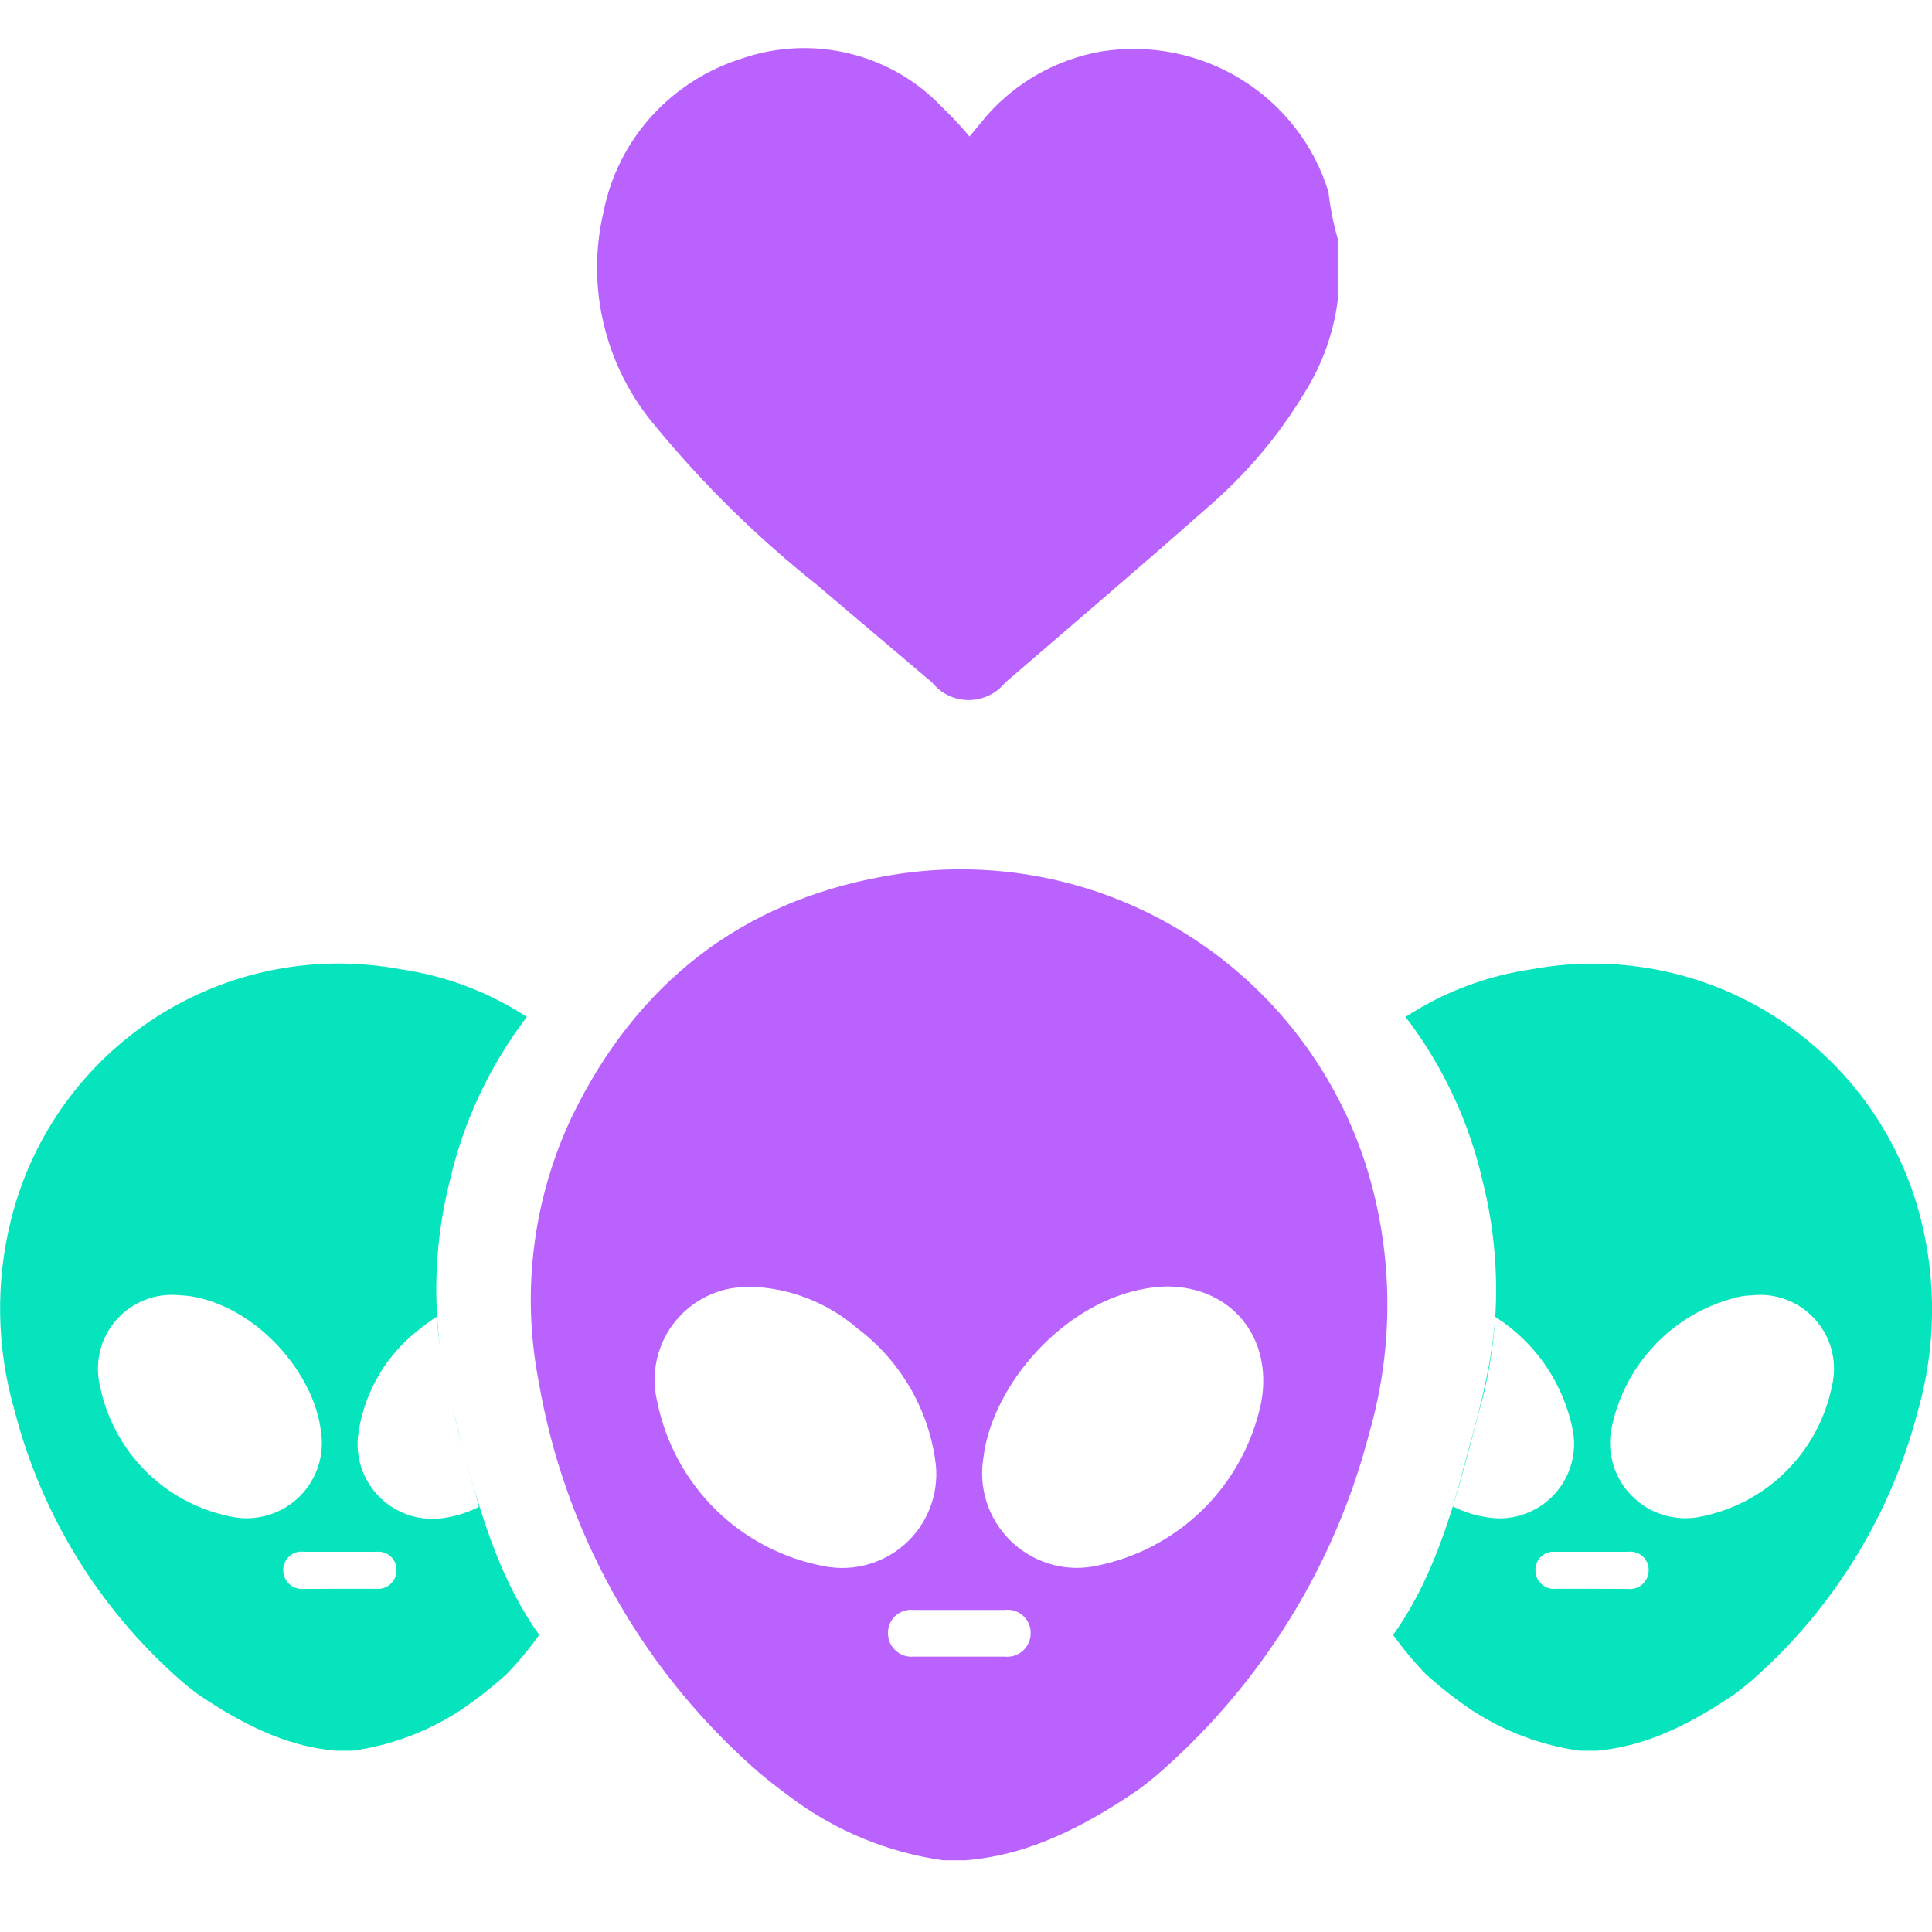 <svg width="26" height="26" viewBox="0 0 26 26" fill="none" xmlns="http://www.w3.org/2000/svg">
<g clip-path="url(#clip0_299_31815)">
<path d="M18.002 3.21V3.984V4.046C17.946 4.482 17.796 4.9 17.563 5.274C17.212 5.861 16.767 6.387 16.246 6.833C15.347 7.628 14.437 8.402 13.528 9.186C13.469 9.259 13.394 9.318 13.309 9.359C13.224 9.4 13.131 9.421 13.036 9.421C12.942 9.421 12.848 9.4 12.763 9.359C12.678 9.318 12.604 9.259 12.545 9.186L10.987 7.865C10.192 7.233 9.467 6.521 8.823 5.739C8.487 5.344 8.249 4.877 8.128 4.375C8.006 3.874 8.004 3.351 8.123 2.849C8.217 2.37 8.441 1.925 8.77 1.562C9.1 1.199 9.523 0.93 9.994 0.784C10.459 0.626 10.96 0.604 11.437 0.722C11.914 0.839 12.346 1.09 12.681 1.445C12.81 1.569 12.933 1.699 13.047 1.837L13.277 1.559C13.677 1.103 14.223 0.797 14.824 0.692C15.478 0.589 16.148 0.723 16.709 1.071C17.27 1.418 17.685 1.954 17.877 2.58C17.898 2.766 17.939 2.993 18.002 3.21Z" fill="#B962FD"/>
<g clip-path="url(#clip1_299_31815)">
<path fill-rule="evenodd" clip-rule="evenodd" d="M16.019 12.605C17.247 13.392 18.128 14.618 18.482 16.032C18.75 17.099 18.732 18.217 18.43 19.274C17.976 21.035 17.005 22.619 15.642 23.824C15.538 23.917 15.432 24 15.332 24.076C14.211 24.85 13.494 24.991 12.992 25.035H12.964H12.694C11.953 24.931 11.251 24.642 10.65 24.195C10.431 24.034 10.26 23.9 10.092 23.746C8.592 22.395 7.59 20.579 7.249 18.59C7.014 17.381 7.173 16.128 7.702 15.016C8.574 13.226 9.979 12.142 11.877 11.797C13.31 11.528 14.792 11.818 16.019 12.605ZM12.3 22.294H12.9C12.969 22.294 13.037 22.294 13.106 22.294C13.244 22.295 13.381 22.295 13.517 22.294C13.56 22.299 13.605 22.295 13.647 22.282C13.689 22.269 13.727 22.248 13.761 22.219C13.794 22.191 13.821 22.155 13.839 22.116C13.858 22.076 13.869 22.033 13.87 21.989C13.872 21.944 13.865 21.898 13.847 21.856C13.83 21.814 13.804 21.777 13.771 21.746C13.738 21.715 13.698 21.692 13.655 21.678C13.611 21.664 13.566 21.66 13.521 21.666H12.288C12.244 21.661 12.2 21.666 12.158 21.681C12.117 21.695 12.079 21.718 12.046 21.748C12.014 21.779 11.989 21.816 11.973 21.856C11.956 21.897 11.948 21.941 11.95 21.985C11.951 22.029 11.961 22.072 11.979 22.112C11.998 22.152 12.024 22.188 12.057 22.216C12.09 22.245 12.128 22.267 12.17 22.281C12.212 22.294 12.256 22.299 12.3 22.294ZM12.583 19.63C12.478 18.93 12.101 18.299 11.535 17.874C11.134 17.529 10.627 17.332 10.098 17.316C10.011 17.318 9.923 17.325 9.836 17.338C9.668 17.369 9.508 17.434 9.366 17.528C9.224 17.623 9.103 17.746 9.01 17.889C8.918 18.032 8.855 18.193 8.827 18.362C8.798 18.53 8.805 18.702 8.846 18.868C8.958 19.421 9.234 19.926 9.636 20.321C10.039 20.715 10.551 20.979 11.106 21.08C11.305 21.117 11.511 21.105 11.705 21.046C11.899 20.987 12.077 20.882 12.222 20.739C12.367 20.597 12.475 20.422 12.538 20.229C12.601 20.036 12.617 19.831 12.583 19.63ZM15.427 17.339C15.533 17.322 15.622 17.313 15.719 17.313C16.575 17.322 17.129 18.002 16.975 18.863C16.862 19.418 16.585 19.926 16.18 20.322C15.774 20.718 15.259 20.982 14.702 21.082C14.502 21.116 14.297 21.101 14.104 21.039C13.911 20.977 13.735 20.87 13.591 20.727C13.448 20.584 13.34 20.409 13.278 20.216C13.216 20.023 13.201 19.817 13.234 19.617C13.352 18.64 14.312 17.525 15.427 17.339Z" fill="#B962FD"/>
<path fill-rule="evenodd" clip-rule="evenodd" d="M2.104 13.686C1.13 14.312 0.431 15.285 0.15 16.408C-0.063 17.255 -0.047 18.144 0.196 18.984C0.557 20.382 1.329 21.641 2.412 22.597C2.493 22.669 2.577 22.736 2.657 22.796C3.547 23.405 4.118 23.522 4.515 23.56H4.532H4.746C5.337 23.478 5.898 23.248 6.376 22.89C6.528 22.779 6.673 22.66 6.813 22.534C6.974 22.368 7.122 22.19 7.257 22.002C6.767 21.32 6.502 20.494 6.275 19.655C6.307 19.775 6.334 19.875 6.355 19.948C6.36 19.965 6.365 19.982 6.37 19.999C6.396 20.091 6.421 20.178 6.444 20.279C6.305 20.35 6.155 20.399 6 20.424C5.842 20.453 5.678 20.443 5.524 20.396C5.37 20.349 5.229 20.266 5.114 20.153C4.999 20.04 4.913 19.901 4.862 19.748C4.812 19.595 4.799 19.432 4.825 19.273C4.91 18.717 5.21 18.215 5.66 17.877C5.729 17.82 5.801 17.768 5.877 17.721C5.888 17.871 5.904 18.022 5.927 18.172C5.823 17.416 5.864 16.645 6.051 15.9C6.235 15.096 6.59 14.341 7.09 13.685C6.577 13.351 5.998 13.132 5.393 13.044C4.255 12.831 3.079 13.061 2.104 13.686ZM6.089 18.954C6.116 19.061 6.143 19.165 6.169 19.262C6.192 19.346 6.214 19.426 6.234 19.501C6.206 19.397 6.179 19.293 6.152 19.19L6.152 19.189L6.105 19.01C6.099 18.991 6.094 18.973 6.089 18.954ZM5.059 21.381H4.582C4.501 21.381 4.42 21.381 4.339 21.382H4.338H4.338C4.257 21.382 4.175 21.383 4.093 21.383C4.058 21.387 4.023 21.383 3.99 21.373C3.956 21.363 3.925 21.345 3.899 21.323C3.873 21.3 3.851 21.272 3.836 21.24C3.821 21.209 3.813 21.174 3.812 21.139C3.81 21.103 3.816 21.067 3.83 21.034C3.843 21.001 3.864 20.971 3.89 20.946C3.917 20.922 3.948 20.903 3.983 20.892C4.017 20.881 4.053 20.878 4.089 20.883H5.068C5.103 20.879 5.138 20.883 5.171 20.895C5.204 20.906 5.235 20.924 5.26 20.948C5.285 20.972 5.305 21.001 5.319 21.034C5.332 21.066 5.338 21.101 5.336 21.136C5.336 21.171 5.328 21.205 5.314 21.237C5.299 21.268 5.278 21.297 5.252 21.32C5.226 21.343 5.195 21.36 5.162 21.371C5.129 21.381 5.094 21.385 5.059 21.381ZM4.318 19.255C4.223 18.478 3.463 17.595 2.577 17.446C2.52 17.437 2.461 17.433 2.404 17.43C2.384 17.428 2.364 17.427 2.344 17.426C2.191 17.421 2.039 17.451 1.899 17.515C1.759 17.579 1.637 17.674 1.54 17.793C1.443 17.912 1.375 18.052 1.342 18.202C1.308 18.352 1.31 18.507 1.346 18.656C1.436 19.097 1.656 19.501 1.978 19.815C2.299 20.129 2.708 20.339 3.151 20.418C3.31 20.445 3.473 20.433 3.627 20.384C3.78 20.335 3.92 20.25 4.034 20.137C4.148 20.023 4.233 19.884 4.283 19.73C4.332 19.577 4.344 19.414 4.318 19.255Z" fill="#05E4BC"/>
<path fill-rule="evenodd" clip-rule="evenodd" d="M23.897 13.689C24.87 14.314 25.568 15.286 25.85 16.408C26.064 17.255 26.05 18.143 25.811 18.984C25.449 20.382 24.677 21.64 23.595 22.597C23.512 22.669 23.428 22.736 23.348 22.796C22.458 23.405 21.887 23.522 21.489 23.56H21.473H21.259C20.668 23.478 20.107 23.248 19.629 22.89C19.477 22.779 19.332 22.66 19.192 22.534C19.031 22.368 18.883 22.19 18.748 22.002C19.117 21.488 19.358 20.893 19.552 20.272C19.691 20.343 19.841 20.392 19.995 20.416C20.154 20.446 20.317 20.437 20.472 20.39C20.626 20.343 20.767 20.26 20.882 20.147C20.997 20.034 21.084 19.895 21.134 19.742C21.184 19.588 21.196 19.425 21.17 19.266C21.11 18.951 20.986 18.651 20.806 18.385C20.626 18.12 20.393 17.894 20.123 17.722C20.16 17.112 20.104 16.498 19.954 15.9C19.771 15.096 19.416 14.34 18.915 13.685C19.428 13.351 20.007 13.132 20.612 13.044C21.749 12.833 22.924 13.064 23.897 13.689ZM20.123 17.722C20.122 17.722 20.122 17.722 20.122 17.721C20.109 17.907 20.084 18.093 20.055 18.279C19.997 18.615 19.91 18.968 19.83 19.262C19.797 19.382 19.767 19.494 19.74 19.594C19.701 19.741 19.668 19.863 19.644 19.948C19.628 20.004 19.613 20.057 19.597 20.11C19.582 20.163 19.567 20.216 19.551 20.271C19.551 20.272 19.552 20.272 19.552 20.272C19.663 19.916 19.758 19.552 19.853 19.189L19.9 19.01C20.022 18.588 20.096 18.156 20.123 17.722ZM20.94 21.381H21.418C21.5 21.381 21.582 21.382 21.663 21.382H21.663H21.663C21.745 21.383 21.826 21.383 21.906 21.383C21.941 21.387 21.976 21.384 22.009 21.373C22.043 21.363 22.074 21.346 22.1 21.323C22.126 21.3 22.148 21.272 22.163 21.24C22.178 21.209 22.186 21.174 22.187 21.14C22.189 21.104 22.183 21.068 22.169 21.034C22.156 21.001 22.135 20.971 22.109 20.946C22.082 20.922 22.051 20.904 22.017 20.893C21.982 20.882 21.946 20.878 21.91 20.883H20.931C20.896 20.88 20.861 20.884 20.828 20.895C20.795 20.906 20.765 20.924 20.739 20.948C20.714 20.972 20.694 21.002 20.681 21.034C20.668 21.066 20.662 21.101 20.663 21.136C20.663 21.171 20.671 21.205 20.685 21.237C20.7 21.269 20.721 21.297 20.747 21.32C20.773 21.343 20.804 21.361 20.837 21.371C20.87 21.382 20.905 21.385 20.94 21.381ZM21.681 19.255C21.762 18.816 21.971 18.41 22.281 18.089C22.591 17.767 22.988 17.544 23.424 17.447C23.481 17.437 23.539 17.433 23.596 17.43C23.616 17.429 23.635 17.428 23.655 17.426C23.808 17.421 23.96 17.452 24.1 17.515C24.239 17.579 24.363 17.674 24.459 17.794C24.556 17.913 24.624 18.053 24.657 18.202C24.691 18.352 24.689 18.508 24.653 18.657C24.563 19.098 24.342 19.503 24.019 19.817C23.697 20.131 23.286 20.341 22.842 20.419C22.684 20.444 22.521 20.432 22.369 20.382C22.216 20.333 22.077 20.248 21.964 20.134C21.85 20.021 21.765 19.882 21.716 19.729C21.667 19.576 21.655 19.413 21.681 19.255Z" fill="#05E4BC"/>
</g>
</g>
<defs>
<clipPath id="clip0_299_31815">
<rect width="26" height="26" fill="white"/>
</clipPath>
<clipPath id="clip1_299_31815">
<rect width="26" height="13.347" fill="white" transform="translate(0 11.7)"/>
</clipPath>
</defs>
</svg>
